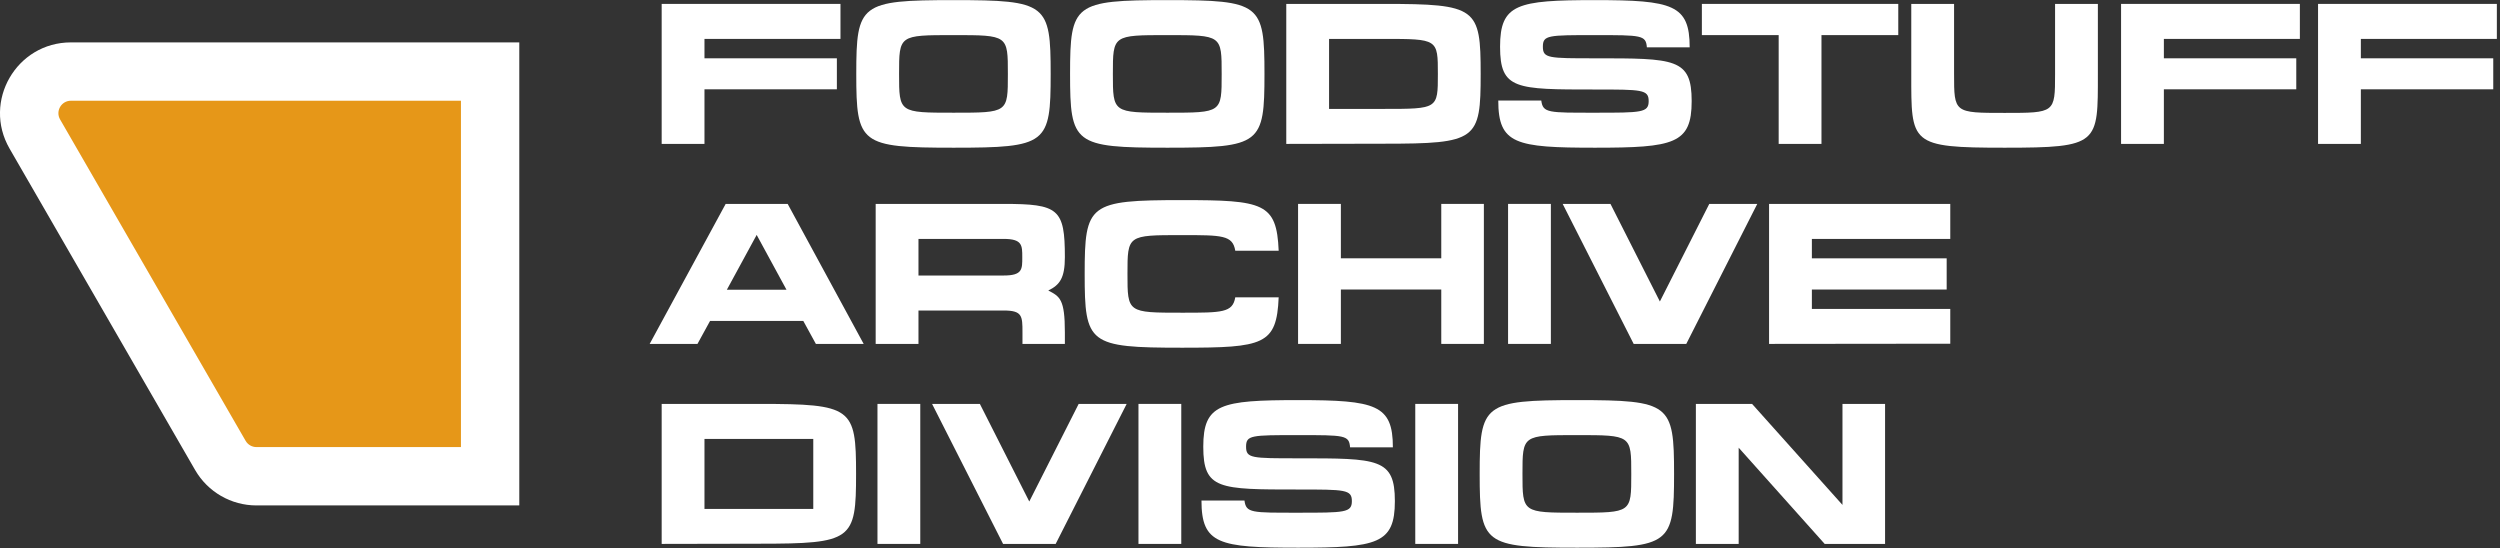 <?xml version="1.0" encoding="UTF-8" standalone="no"?>
<!DOCTYPE svg PUBLIC "-//W3C//DTD SVG 1.1//EN" "http://www.w3.org/Graphics/SVG/1.1/DTD/svg11.dtd">
<svg width="100%" height="100%" viewBox="0 0 625 137" version="1.1" xmlns="http://www.w3.org/2000/svg" xmlns:xlink="http://www.w3.org/1999/xlink" xml:space="preserve" xmlns:serif="http://www.serif.com/" style="fill-rule:evenodd;clip-rule:evenodd;stroke-linejoin:round;stroke-miterlimit:2;">
    <rect x="0" y="0" width="625" height="137" fill="#333333" stroke="none"/>
    <g transform="matrix(1,0,0,1,-812.769,-1185.1)">
        <g transform="matrix(1,0,0,1,376.842,515.479)">
            <g transform="matrix(50,0,0,50,598.345,705.598)">
                <path d="M0.954,-0.525L0.954,-0.7L0.06,-0.7L0.06,-0L0.274,-0L0.274,-0.273L0.936,-0.273L0.936,-0.428L0.274,-0.428L0.274,-0.525L0.954,-0.525Z" style="fill:#fff;fill-rule:nonzero;"/>
            </g>
            <g transform="matrix(50,0,0,50,647.595,705.598)">
                <path d="M1.02,-0.35C1.02,-0.7 1.001,-0.719 0.535,-0.719C0.068,-0.719 0.048,-0.7 0.048,-0.35C0.048,-0 0.067,0.019 0.535,0.019C1.002,0.019 1.02,-0 1.02,-0.35ZM0.534,-0.544C0.807,-0.544 0.806,-0.544 0.806,-0.349C0.806,-0.156 0.807,-0.156 0.535,-0.156C0.262,-0.156 0.262,-0.156 0.262,-0.35C0.262,-0.544 0.262,-0.544 0.534,-0.544Z" style="fill:#fff;fill-rule:nonzero;"/>
            </g>
            <g transform="matrix(50,0,0,50,701.045,705.598)">
                <path d="M1.02,-0.35C1.02,-0.7 1.001,-0.719 0.535,-0.719C0.068,-0.719 0.048,-0.7 0.048,-0.35C0.048,-0 0.067,0.019 0.535,0.019C1.002,0.019 1.02,-0 1.02,-0.35ZM0.534,-0.544C0.807,-0.544 0.806,-0.544 0.806,-0.349C0.806,-0.156 0.807,-0.156 0.535,-0.156C0.262,-0.156 0.262,-0.156 0.262,-0.35C0.262,-0.544 0.262,-0.544 0.534,-0.544Z" style="fill:#fff;fill-rule:nonzero;"/>
            </g>
            <g transform="matrix(50,0,0,50,754.495,705.598)">
                <path d="M0.547,-0.001C1.014,-0.001 1.032,-0.019 1.032,-0.35C1.032,-0.681 1.013,-0.7 0.547,-0.7L0.06,-0.7L0.06,-0L0.547,-0.001ZM0.274,-0.175L0.274,-0.525L0.546,-0.525C0.818,-0.525 0.818,-0.525 0.818,-0.349C0.818,-0.175 0.818,-0.175 0.547,-0.175L0.274,-0.175Z" style="fill:#fff;fill-rule:nonzero;"/>
            </g>
            <g transform="matrix(50,0,0,50,808.445,705.598)">
                <path d="M0.524,-0.428C0.292,-0.428 0.264,-0.428 0.264,-0.486C0.264,-0.544 0.29,-0.544 0.524,-0.544C0.758,-0.544 0.779,-0.544 0.784,-0.483L0.998,-0.483C0.998,-0.696 0.913,-0.719 0.525,-0.719C0.136,-0.719 0.05,-0.7 0.05,-0.486C0.05,-0.272 0.128,-0.272 0.524,-0.272C0.759,-0.272 0.793,-0.272 0.793,-0.214C0.793,-0.156 0.757,-0.156 0.524,-0.156C0.292,-0.156 0.264,-0.154 0.256,-0.217L0.041,-0.217C0.041,0.001 0.128,0.019 0.524,0.019C0.92,0.019 1.008,-0 1.008,-0.214C1.008,-0.428 0.925,-0.428 0.524,-0.428Z" style="fill:#fff;fill-rule:nonzero;"/>
            </g>
            <g transform="matrix(50,0,0,50,860.945,705.598)">
                <path d="M0.991,-0.7L0.009,-0.7L0.009,-0.544L0.393,-0.544L0.393,-0L0.607,-0L0.607,-0.544L0.991,-0.544L0.991,-0.7Z" style="fill:#fff;fill-rule:nonzero;"/>
            </g>
            <g transform="matrix(50,0,0,50,910.995,705.598)">
                <path d="M0.988,-0.7L0.774,-0.7L0.774,-0.349C0.774,-0.155 0.773,-0.155 0.522,-0.155C0.269,-0.155 0.269,-0.155 0.269,-0.35L0.269,-0.7L0.055,-0.7L0.055,-0.35C0.055,-0 0.047,0.019 0.522,0.019C0.996,0.019 0.988,-0 0.988,-0.35L0.988,-0.7Z" style="fill:#fff;fill-rule:nonzero;"/>
            </g>
            <g transform="matrix(50,0,0,50,963.195,705.598)">
                <path d="M0.954,-0.525L0.954,-0.7L0.06,-0.7L0.06,-0L0.274,-0L0.274,-0.273L0.936,-0.273L0.936,-0.428L0.274,-0.428L0.274,-0.525L0.954,-0.525Z" style="fill:#fff;fill-rule:nonzero;"/>
            </g>
            <g transform="matrix(50,0,0,50,1012.44,705.598)">
                <path d="M0.954,-0.525L0.954,-0.7L0.06,-0.7L0.06,-0L0.274,-0L0.274,-0.273L0.936,-0.273L0.936,-0.428L0.274,-0.428L0.274,-0.525L0.954,-0.525Z" style="fill:#fff;fill-rule:nonzero;"/>
            </g>
            <g transform="matrix(50,0,0,50,598.345,755.598)">
                <path d="M0.831,-0L1.07,-0L0.69,-0.7L0.38,-0.7L0,-0L0.239,-0L0.302,-0.115L0.768,-0.115L0.831,-0ZM0.386,-0.271L0.535,-0.545L0.684,-0.271L0.386,-0.271L0.386,-0.271Z" style="fill:#fff;fill-rule:nonzero;"/>
            </g>
            <g transform="matrix(50,0,0,50,651.845,755.598)">
                <path d="M1.006,-0.434C1.006,-0.676 0.974,-0.7 0.7,-0.7L0.06,-0.7L0.06,-0L0.274,-0L0.274,-0.167L0.7,-0.167C0.793,-0.167 0.794,-0.14 0.794,-0.058L0.794,-0L1.006,-0L1.006,-0.058C1.006,-0.224 0.981,-0.237 0.923,-0.267C0.981,-0.295 1.006,-0.33 1.006,-0.434ZM0.7,-0.342C0.7,-0.342 0.274,-0.342 0.274,-0.342L0.274,-0.525L0.7,-0.525C0.793,-0.525 0.793,-0.493 0.793,-0.434C0.793,-0.374 0.795,-0.342 0.7,-0.342Z" style="fill:#fff;fill-rule:nonzero;"/>
            </g>
            <g transform="matrix(50,0,0,50,704.695,755.598)">
                <path d="M0.801,-0.233C0.788,-0.156 0.735,-0.156 0.535,-0.156C0.262,-0.156 0.262,-0.156 0.262,-0.35C0.262,-0.544 0.262,-0.544 0.534,-0.544C0.735,-0.544 0.788,-0.544 0.801,-0.466L1.018,-0.466C1.008,-0.705 0.942,-0.719 0.535,-0.719C0.068,-0.719 0.048,-0.7 0.048,-0.35C0.048,-0 0.067,0.019 0.535,0.019C0.943,0.019 1.008,0.005 1.018,-0.233L0.801,-0.233Z" style="fill:#fff;fill-rule:nonzero;"/>
            </g>
            <g transform="matrix(50,0,0,50,757.445,755.598)">
                <path d="M0.776,-0.7L0.776,-0.428L0.274,-0.428L0.274,-0.7L0.06,-0.7L0.06,-0L0.274,-0L0.274,-0.272L0.776,-0.272L0.776,-0L0.989,-0L0.989,-0.7L0.776,-0.7Z" style="fill:#fff;fill-rule:nonzero;"/>
            </g>
            <g transform="matrix(50,0,0,50,809.945,755.598)">
                <path d="M0.06,-0.7L0.06,-0L0.274,-0L0.274,-0.7L0.06,-0.7Z" style="fill:#fff;fill-rule:nonzero;"/>
            </g>
            <g transform="matrix(50,0,0,50,826.645,755.598)">
                <path d="M0.732,-0.7L0.485,-0.212L0.238,-0.7L-0.001,-0.7L0.354,-0L0.617,-0L0.972,-0.7L0.732,-0.7Z" style="fill:#fff;fill-rule:nonzero;"/>
            </g>
            <g transform="matrix(50,0,0,50,875.195,755.598)">
                <path d="M0.274,-0.272L0.948,-0.272L0.948,-0.428L0.274,-0.428L0.274,-0.525L0.966,-0.525L0.966,-0.7L0.06,-0.7L0.06,0L0.966,-0.001L0.966,-0.175L0.274,-0.175L0.274,-0.272Z" style="fill:#fff;fill-rule:nonzero;"/>
            </g>
            <g transform="matrix(50,0,0,50,598.345,805.598)">
                <path d="M0.547,-0.7L0.06,-0.7L0.06,-0L0.547,-0.001C1.014,-0.001 1.032,-0.019 1.032,-0.35C1.032,-0.681 1.013,-0.7 0.547,-0.7ZM0.818,-0.175L0.274,-0.175L0.274,-0.525L0.818,-0.525L0.818,-0.175Z" style="fill:#fff;fill-rule:nonzero;"/>
            </g>
            <g transform="matrix(50,0,0,50,652.295,805.598)">
                <path d="M0.06,-0.7L0.06,-0L0.274,-0L0.274,-0.7L0.06,-0.7Z" style="fill:#fff;fill-rule:nonzero;"/>
            </g>
            <g transform="matrix(50,0,0,50,668.995,805.598)">
                <path d="M0.732,-0.7L0.485,-0.212L0.238,-0.7L-0.001,-0.7L0.354,-0L0.617,-0L0.972,-0.7L0.732,-0.7Z" style="fill:#fff;fill-rule:nonzero;"/>
            </g>
            <g transform="matrix(50,0,0,50,717.545,805.598)">
                <path d="M0.06,-0.7L0.06,-0L0.274,-0L0.274,-0.7L0.06,-0.7Z" style="fill:#fff;fill-rule:nonzero;"/>
            </g>
            <g transform="matrix(50,0,0,50,734.245,805.598)">
                <path d="M0.524,-0.428C0.292,-0.428 0.264,-0.428 0.264,-0.486C0.264,-0.544 0.29,-0.544 0.524,-0.544C0.758,-0.544 0.779,-0.544 0.784,-0.483L0.998,-0.483C0.998,-0.696 0.913,-0.719 0.525,-0.719C0.136,-0.719 0.05,-0.7 0.05,-0.486C0.05,-0.272 0.128,-0.272 0.524,-0.272C0.759,-0.272 0.793,-0.272 0.793,-0.214C0.793,-0.156 0.757,-0.156 0.524,-0.156C0.292,-0.156 0.264,-0.154 0.256,-0.217L0.041,-0.217C0.041,0.001 0.128,0.019 0.524,0.019C0.92,0.019 1.008,-0 1.008,-0.214C1.008,-0.428 0.925,-0.428 0.524,-0.428Z" style="fill:#fff;fill-rule:nonzero;"/>
            </g>
            <g transform="matrix(50,0,0,50,786.745,805.598)">
                <path d="M0.06,-0.7L0.06,-0L0.274,-0L0.274,-0.7L0.06,-0.7Z" style="fill:#fff;fill-rule:nonzero;"/>
            </g>
            <g transform="matrix(50,0,0,50,803.445,805.598)">
                <path d="M1.02,-0.35C1.02,-0.7 1.001,-0.719 0.535,-0.719C0.068,-0.719 0.048,-0.7 0.048,-0.35C0.048,-0 0.067,0.019 0.535,0.019C1.002,0.019 1.02,-0 1.02,-0.35ZM0.534,-0.544C0.807,-0.544 0.806,-0.544 0.806,-0.349C0.806,-0.156 0.807,-0.156 0.535,-0.156C0.262,-0.156 0.262,-0.156 0.262,-0.35C0.262,-0.544 0.262,-0.544 0.534,-0.544Z" style="fill:#fff;fill-rule:nonzero;"/>
            </g>
            <g transform="matrix(50,0,0,50,856.895,805.598)">
                <path d="M0.793,-0.7L0.793,-0.195L0.341,-0.7L0.06,-0.7L0.06,-0L0.274,-0L0.274,-0.481L0.704,-0L1.006,-0L1.006,-0.7L0.793,-0.7Z" style="fill:#fff;fill-rule:nonzero;"/>
            </g>
        </g>
        <g transform="matrix(4.167,0,0,4.167,876.886,1202.99)">
            <path d="M14.018,24.28L0,24.28C-0.893,24.28 -1.718,23.804 -2.165,23.031L-13.297,3.749C-14.259,2.083 -13.056,0 -11.132,0L14.018,-0L14.018,24.28Z" style="fill:#e69718;"/>
        </g>
        <g transform="matrix(4.167,0,0,4.167,876.886,1202.99)">
            <path d="M0,26.03C-1.518,26.03 -2.92,25.221 -3.68,23.907L-14.812,4.624C-16.448,1.792 -14.403,-1.75 -11.132,-1.75L15.768,-1.75L15.768,26.03L0,26.03ZM12.268,22.53C12.268,22.53 12.268,1.75 12.268,1.75L-11.132,1.75C-11.709,1.75 -12.07,2.374 -11.781,2.874L-0.65,22.155C-0.516,22.387 -0.268,22.53 0,22.53L12.268,22.53Z" style="fill:#fff;"/>
        </g>
    </g>
</svg>
